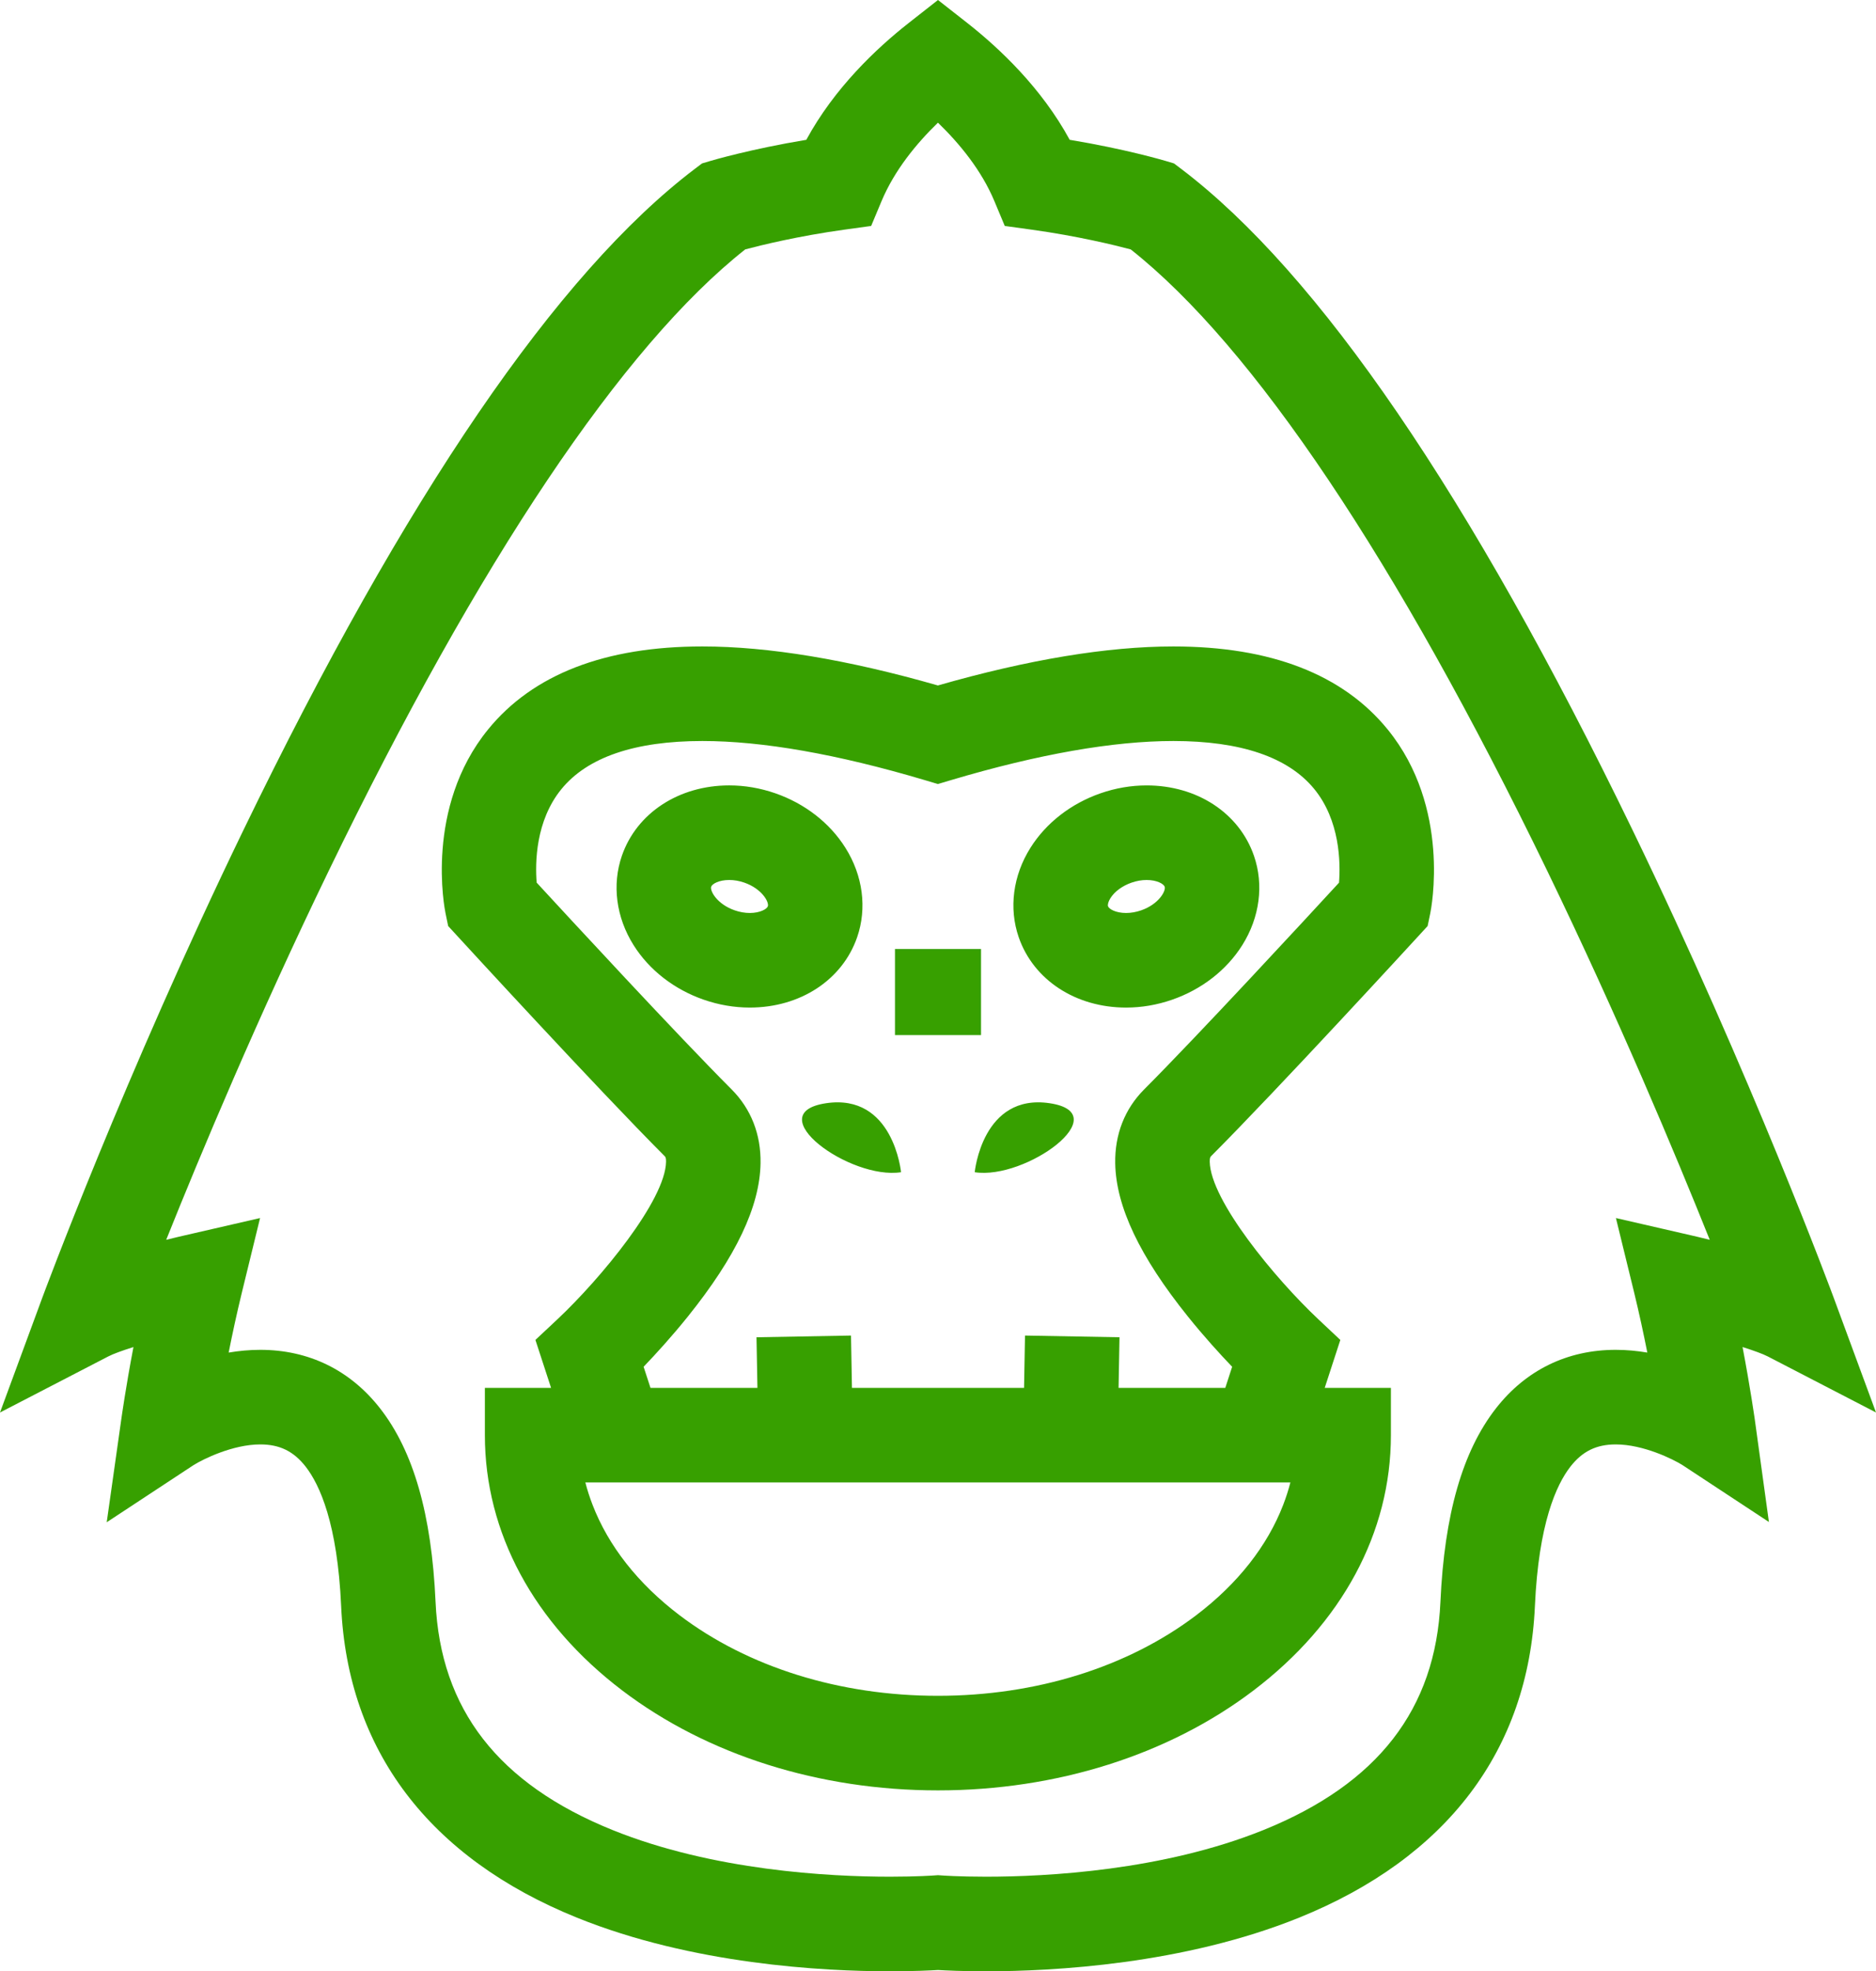 <svg version="1.1" id="图层_1" x="0px" y="0px" width="162.739px" height="170.898px" viewBox="0 0 162.739 170.898" enable-background="new 0 0 162.739 170.898" xml:space="preserve" xmlns="http://www.w3.org/2000/svg" xmlns:xlink="http://www.w3.org/1999/xlink" xmlns:xml="http://www.w3.org/XML/1998/namespace">
  <path fill="#37A000" d="M101.788,56.044c-5.729,0-12.594,1.138-20.428,3.382c-7.835-2.244-14.704-3.382-20.429-3.382
	c-8.452,0-14.709,2.424-18.596,7.202c-5.511,6.773-3.764,15.561-3.686,15.93l0.229,1.106l0.765,0.833
	c0.497,0.541,12.237,13.329,18.019,19.121c0.055,0.055,0.122,0.123,0.117,0.476c-0.055,3.337-5.659,10.13-9.428,13.669l-1.904,1.783
	l1.357,4.158h-5.742v4.099c0,8.444,4.237,16.308,11.931,22.144c7.357,5.58,17.075,8.652,27.368,8.652
	c10.291,0,20.01-3.072,27.365-8.652c7.693-5.836,11.932-13.699,11.932-22.144v-4.099h-5.742l1.354-4.156l-1.898-1.783
	c-3.771-3.541-9.377-10.334-9.43-13.671c-0.006-0.353,0.063-0.421,0.115-0.476c5.781-5.792,17.525-18.58,18.021-19.121l0.764-0.833
	l0.23-1.106c0.078-0.371,1.82-9.158-3.691-15.93C116.493,58.467,110.235,56.044,101.788,56.044z M111.319,130.452
	c-1.367,3.55-3.93,6.835-7.549,9.58c-5.939,4.505-13.898,6.986-22.41,6.986c-8.513,0-16.472-2.481-22.412-6.986
	c-3.619-2.745-6.184-6.03-7.548-9.58c-0.245-0.636-0.455-1.28-0.622-1.932h61.16C111.772,129.172,111.563,129.816,111.319,130.452z
	 M116.157,76.525c-2.883,3.131-12.139,13.146-16.902,17.92c-1.686,1.688-2.555,3.904-2.512,6.407
	c0.063,3.742,2.127,8.089,6.309,13.289c1.393,1.733,2.777,3.249,3.834,4.351l-0.594,1.83h-9.258l0.08-4.388l-8.197-0.148
	l-0.082,4.536H73.905l-0.083-4.536l-8.197,0.149l0.08,4.387h-9.277l-0.597-1.83c1.057-1.102,2.441-2.617,3.836-4.351
	c4.182-5.2,6.246-9.547,6.308-13.289c0.044-2.503-0.826-4.72-2.511-6.407c-4.766-4.775-14.032-14.803-16.91-17.926
	c-0.136-1.721-0.101-5.345,2.141-8.099c2.256-2.772,6.373-4.178,12.236-4.178c5.219,0,11.698,1.138,19.263,3.382l1.166,0.347
	l1.166-0.347c7.563-2.244,14.041-3.382,19.262-3.382c5.83,0,9.934,1.391,12.197,4.133C116.247,71.117,116.292,74.778,116.157,76.525
	z M84.555,101.625c0,0,0.656-6.861,6.514-5.979C96.928,96.528,88.979,102.311,84.555,101.625z M78.163,101.625
	c-4.423,0.686-12.372-5.097-6.515-5.979C77.505,94.764,78.163,101.625,78.163,101.625z M74.354,81.257
	c0.872-2.518,0.503-5.345-1.015-7.755c-1.356-2.16-3.519-3.839-6.086-4.729c-1.305-0.452-2.648-0.682-3.995-0.682
	c-4.371,0-8.025,2.393-9.309,6.094c-0.871,2.518-0.504,5.345,1.014,7.756c1.357,2.158,3.521,3.838,6.086,4.728
	c1.306,0.452,2.648,0.682,3.996,0.682C69.418,87.351,73.07,84.959,74.354,81.257z M66.607,78.572
	c-0.085,0.242-0.675,0.579-1.562,0.579c-0.43,0-0.872-0.077-1.31-0.229c-1.527-0.529-2.165-1.685-2.04-2.051
	c0.085-0.244,0.675-0.58,1.563-0.58c0.431,0,0.872,0.077,1.311,0.229C66.096,77.049,66.733,78.205,66.607,78.572z M99.469,68.092
	c-1.348,0-2.689,0.229-3.996,0.682c-2.564,0.89-4.729,2.568-6.086,4.729c-1.516,2.41-1.885,5.237-1.014,7.755
	c1.283,3.7,4.938,6.093,9.311,6.094c1.346,0,2.689-0.229,3.994-0.682c2.566-0.89,4.729-2.569,6.086-4.728
	c1.518-2.411,1.885-5.238,1.012-7.756C107.495,70.484,103.842,68.092,99.469,68.092z M98.993,78.922
	c-0.439,0.152-0.879,0.229-1.309,0.229c-0.889,0-1.479-0.337-1.563-0.579c-0.051-0.148,0.029-0.426,0.207-0.707
	c0.363-0.577,1.031-1.067,1.832-1.345c0.438-0.152,0.879-0.229,1.309-0.229c0.887,0,1.477,0.336,1.563,0.58
	C101.159,77.237,100.52,78.393,98.993,78.922z M151.163,116.782c0.959,0.303,1.75,0.589,2.189,0.815l9.387,4.859l-3.658-9.918
	c-0.068-0.189-7.121-19.241-17.465-40.587c-14.057-29.003-27.238-48.293-39.182-57.334l-0.594-0.448l-0.711-0.213
	c-0.162-0.048-3.518-1.038-8.336-1.836c-2.434-4.483-6.082-7.93-8.895-10.137L81.368,0l-2.529,1.984
	c-2.813,2.207-6.461,5.653-8.893,10.137c-4.816,0.798-8.176,1.788-8.336,1.836l-0.713,0.213l-0.593,0.448
	C48.361,23.659,35.18,42.949,21.123,71.952C10.78,93.298,3.728,112.35,3.657,112.539L0,122.457l9.389-4.859
	c0.438-0.227,1.229-0.513,2.187-0.814c-0.672,3.525-1.022,6.051-1.047,6.211l-1.271,8.977l7.543-4.962
	c0.81-0.504,3.385-1.786,5.779-1.786c1.68,0,2.892,0.594,3.931,1.922c1.229,1.575,2.762,4.952,3.083,12.098
	c0.56,12.488,7.637,21.827,20.464,27.011c10.009,4.043,21.304,4.646,27.146,4.646c2.074,0,3.554-0.074,4.166-0.111
	c0.615,0.037,2.096,0.111,4.168,0.111c5.842,0,17.139-0.603,27.145-4.646c12.828-5.182,19.906-14.522,20.467-27.011
	c0.32-7.145,1.854-10.521,3.082-12.097c1.039-1.329,2.25-1.923,3.932-1.923c2.395,0,4.971,1.282,5.777,1.785l7.508,4.939
	l-1.234-8.953C152.188,122.834,151.834,120.307,151.163,116.782z M146.657,107.088l-6.479-1.489l1.58,6.457
	c0.441,1.811,0.824,3.593,1.143,5.206c-0.875-0.148-1.795-0.238-2.74-0.238c-4.205,0-7.801,1.756-10.393,5.076
	c-2.898,3.712-4.473,9.199-4.814,16.775c-0.416,9.305-5.436,15.773-15.344,19.776c-8.723,3.522-18.826,4.05-24.074,4.05
	c-2.369,0-3.844-0.108-3.855-0.11l-0.313-0.022l-0.309,0.022c-0.014,0.002-1.486,0.11-3.857,0.11c-5.246,0-15.352-0.527-24.073-4.05
	c-9.908-4.003-14.928-10.474-15.346-19.776c-0.339-7.577-1.914-13.064-4.812-16.775c-2.594-3.32-6.187-5.076-10.393-5.076
	c-0.946,0-1.866,0.09-2.743,0.238c0.32-1.611,0.704-3.393,1.146-5.206l1.578-6.457l-6.478,1.489
	c-0.301,0.068-0.896,0.207-1.664,0.397c2.982-7.439,7.954-19.316,14.114-32.021c13.035-26.888,25.506-45.474,36.114-53.842
	c1.37-0.364,4.608-1.16,8.611-1.713l2.314-0.32l0.903-2.156c1.121-2.67,3.015-4.981,4.891-6.798
	c1.879,1.816,3.775,4.128,4.895,6.798l0.902,2.156l2.316,0.32c4.002,0.553,7.244,1.35,8.609,1.713
	c10.609,8.368,23.08,26.954,36.117,53.842c6.158,12.706,11.131,24.581,14.113,32.021
	C147.551,107.295,146.958,107.156,146.657,107.088z M85.102,89.737h-7.465v-7.466h7.465V89.737z" class="color c1"/>
</svg>